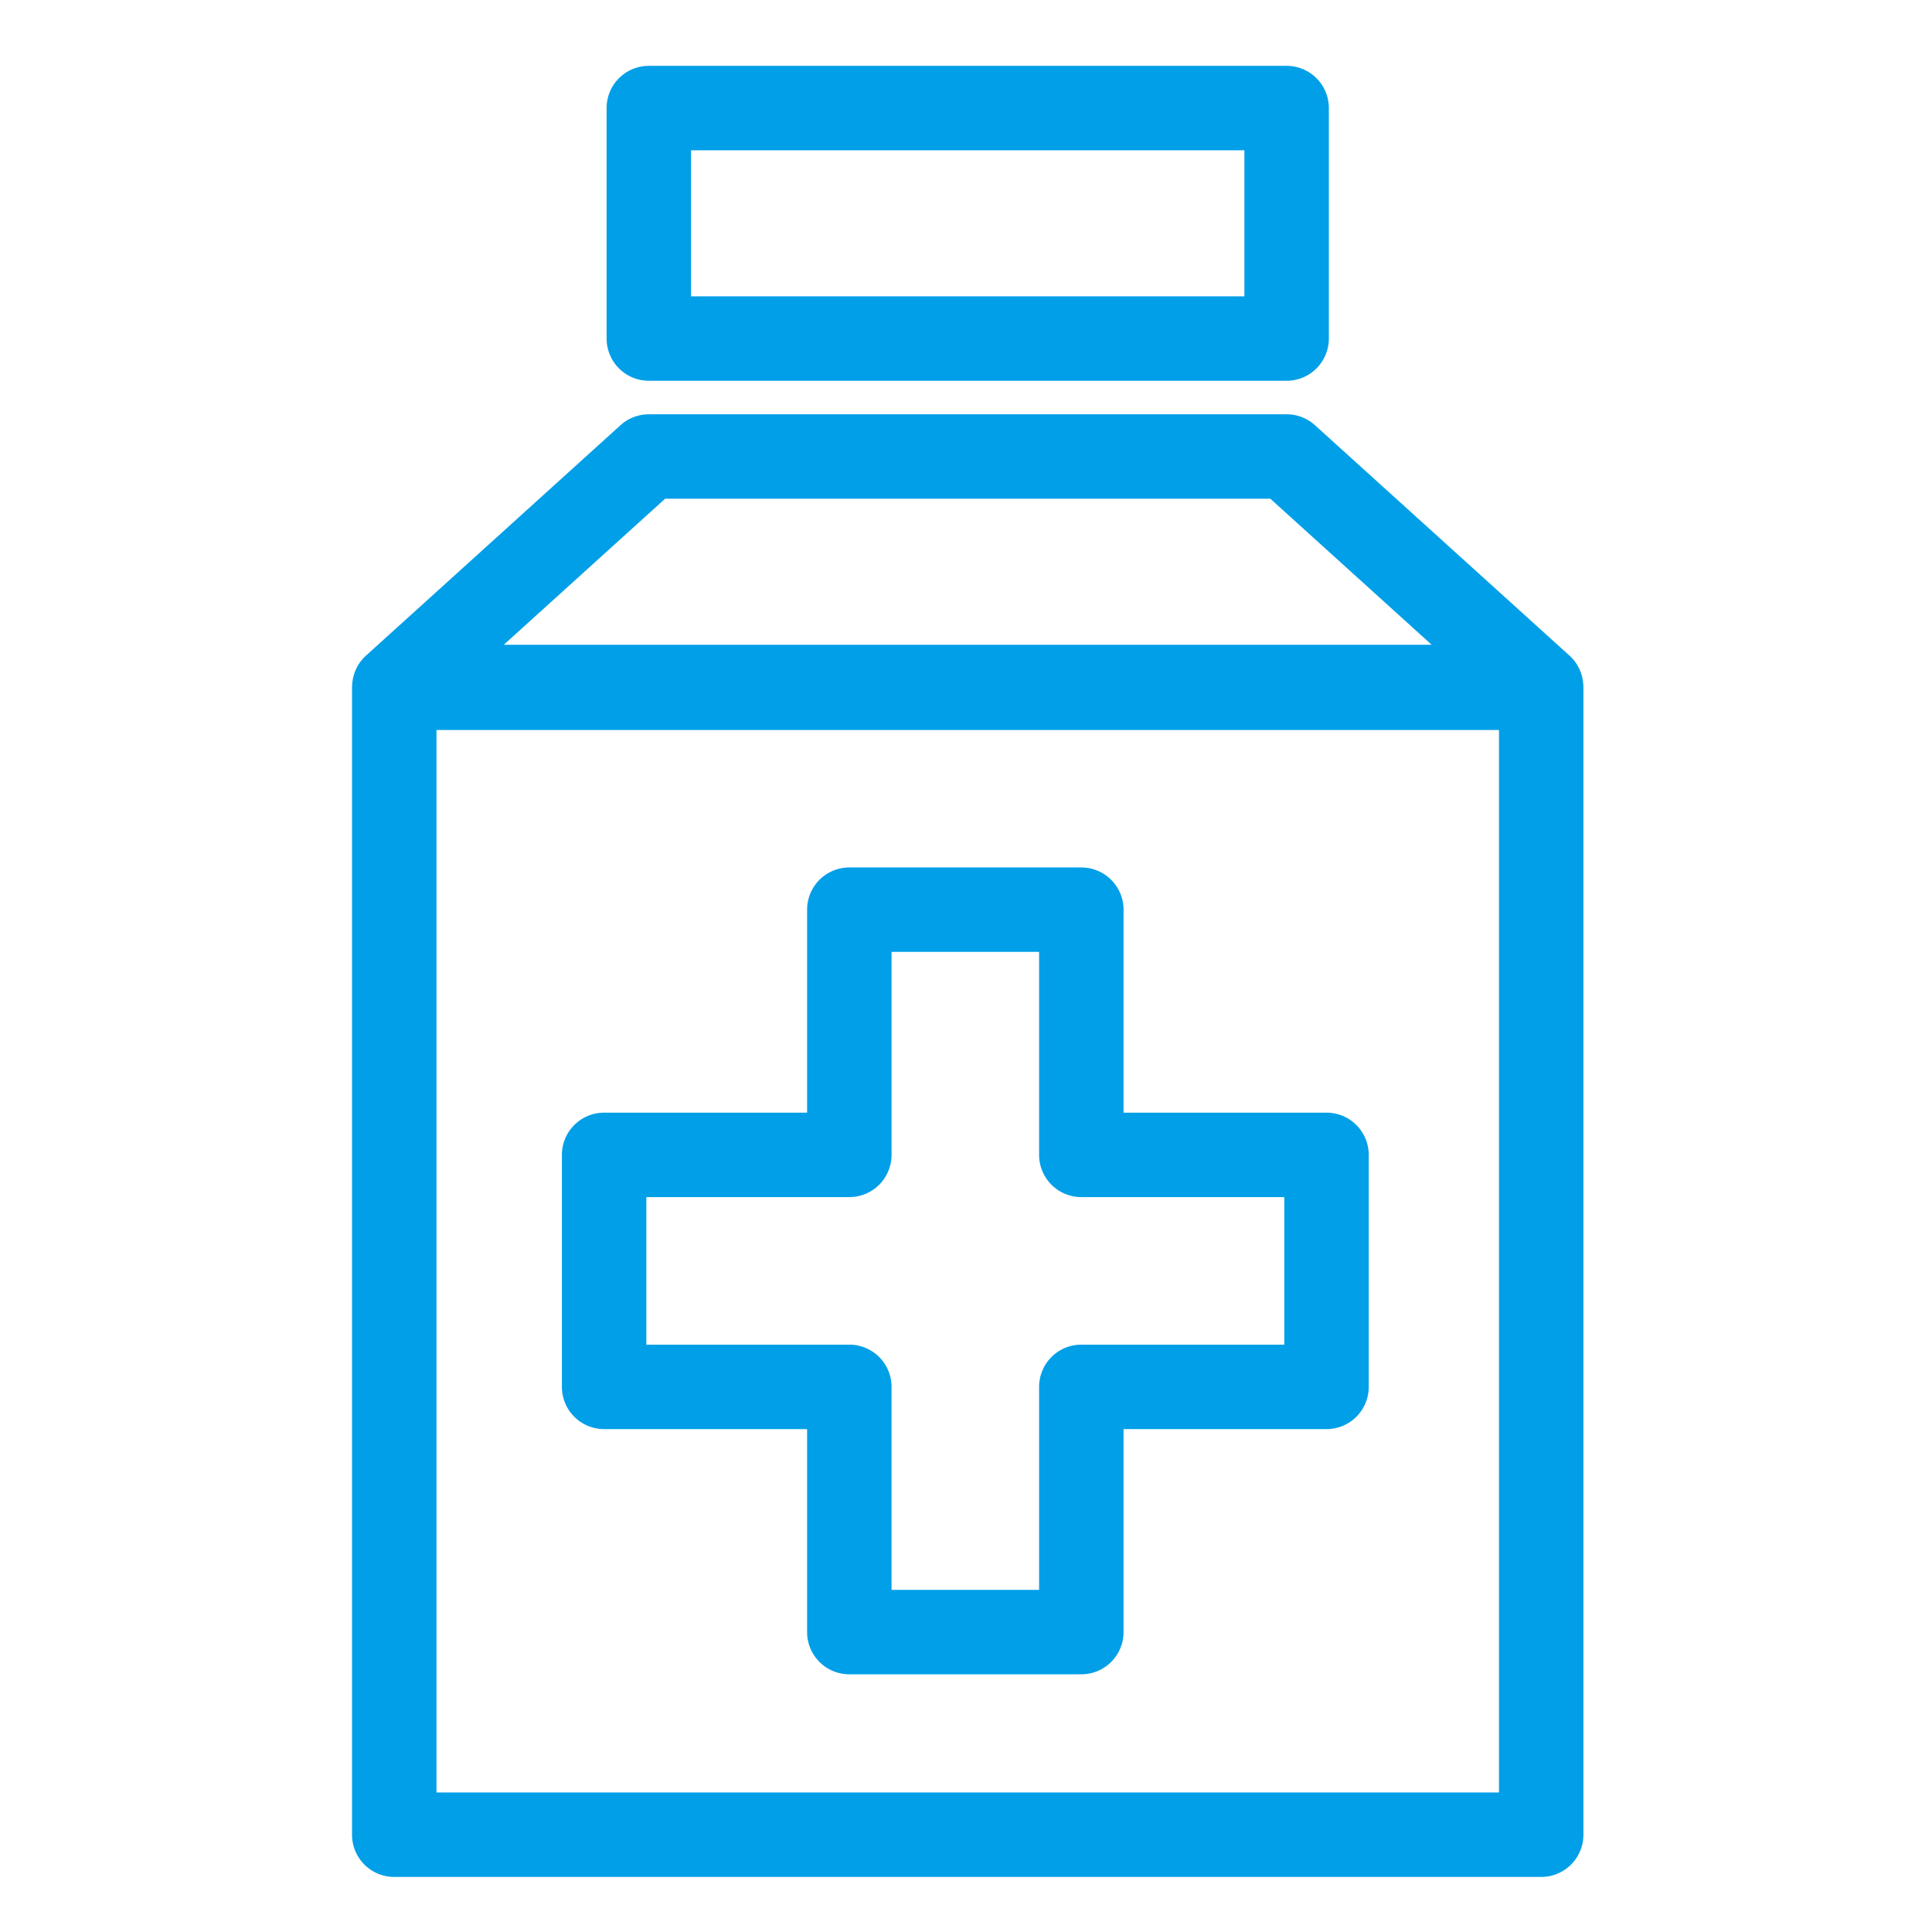 <?xml version="1.0" standalone="no"?><!DOCTYPE svg PUBLIC "-//W3C//DTD SVG 1.1//EN" "http://www.w3.org/Graphics/SVG/1.1/DTD/svg11.dtd"><svg t="1608736303107" class="icon" viewBox="0 0 1024 1024" version="1.1" xmlns="http://www.w3.org/2000/svg" p-id="10223" xmlns:xlink="http://www.w3.org/1999/xlink" width="200" height="200"><defs><style type="text/css"></style></defs><path d="M839.177 363.139a22.327 22.327 0 0 0-7.289-15.62L696.957 225.372a22.378 22.378 0 0 0-15.019-5.79H343.894a22.385 22.385 0 0 0-15.019 5.79l-134.932 122.15a22.327 22.327 0 0 0-7.289 15.62c-0.029 0.464-0.07 0.924-0.07 1.394v607.904a22.378 22.378 0 0 0 22.378 22.378h607.904a22.378 22.378 0 0 0 22.378-22.378V364.536c0.003-0.47-0.038-0.93-0.067-1.397zM352.519 264.339h320.793l85.492 77.394H267.028l85.492-77.394z m441.972 685.723H231.344V386.915h563.147v563.147zM343.894 201.811h338.044a22.378 22.378 0 0 0 22.378-22.378V57.282a22.378 22.378 0 0 0-22.378-22.378H343.894a22.378 22.378 0 0 0-22.378 22.378v122.15a22.378 22.378 0 0 0 22.378 22.378z m22.378-122.15h293.287v77.394h-293.287V79.66z" fill="#009FE8" p-id="10224"></path><path d="M320.199 757.455h107.582v107.582a22.378 22.378 0 0 0 22.378 22.378h122.966a22.378 22.378 0 0 0 22.378-22.378v-107.582h107.582a22.378 22.378 0 0 0 22.378-22.378V612.111a22.378 22.378 0 0 0-22.378-22.378h-107.582v-107.582a22.378 22.378 0 0 0-22.378-22.378h-122.966a22.378 22.378 0 0 0-22.378 22.378v107.582h-107.582a22.378 22.378 0 0 0-22.378 22.378v122.966a22.378 22.378 0 0 0 22.378 22.378z m22.378-122.969h107.582a22.378 22.378 0 0 0 22.378-22.378v-107.582h78.209v107.582a22.378 22.378 0 0 0 22.378 22.378h107.582v78.209h-107.582a22.378 22.378 0 0 0-22.378 22.378v107.582h-78.209v-107.582a22.378 22.378 0 0 0-22.378-22.378h-107.582v-78.209z" fill="#009FE8" p-id="10225"></path></svg>